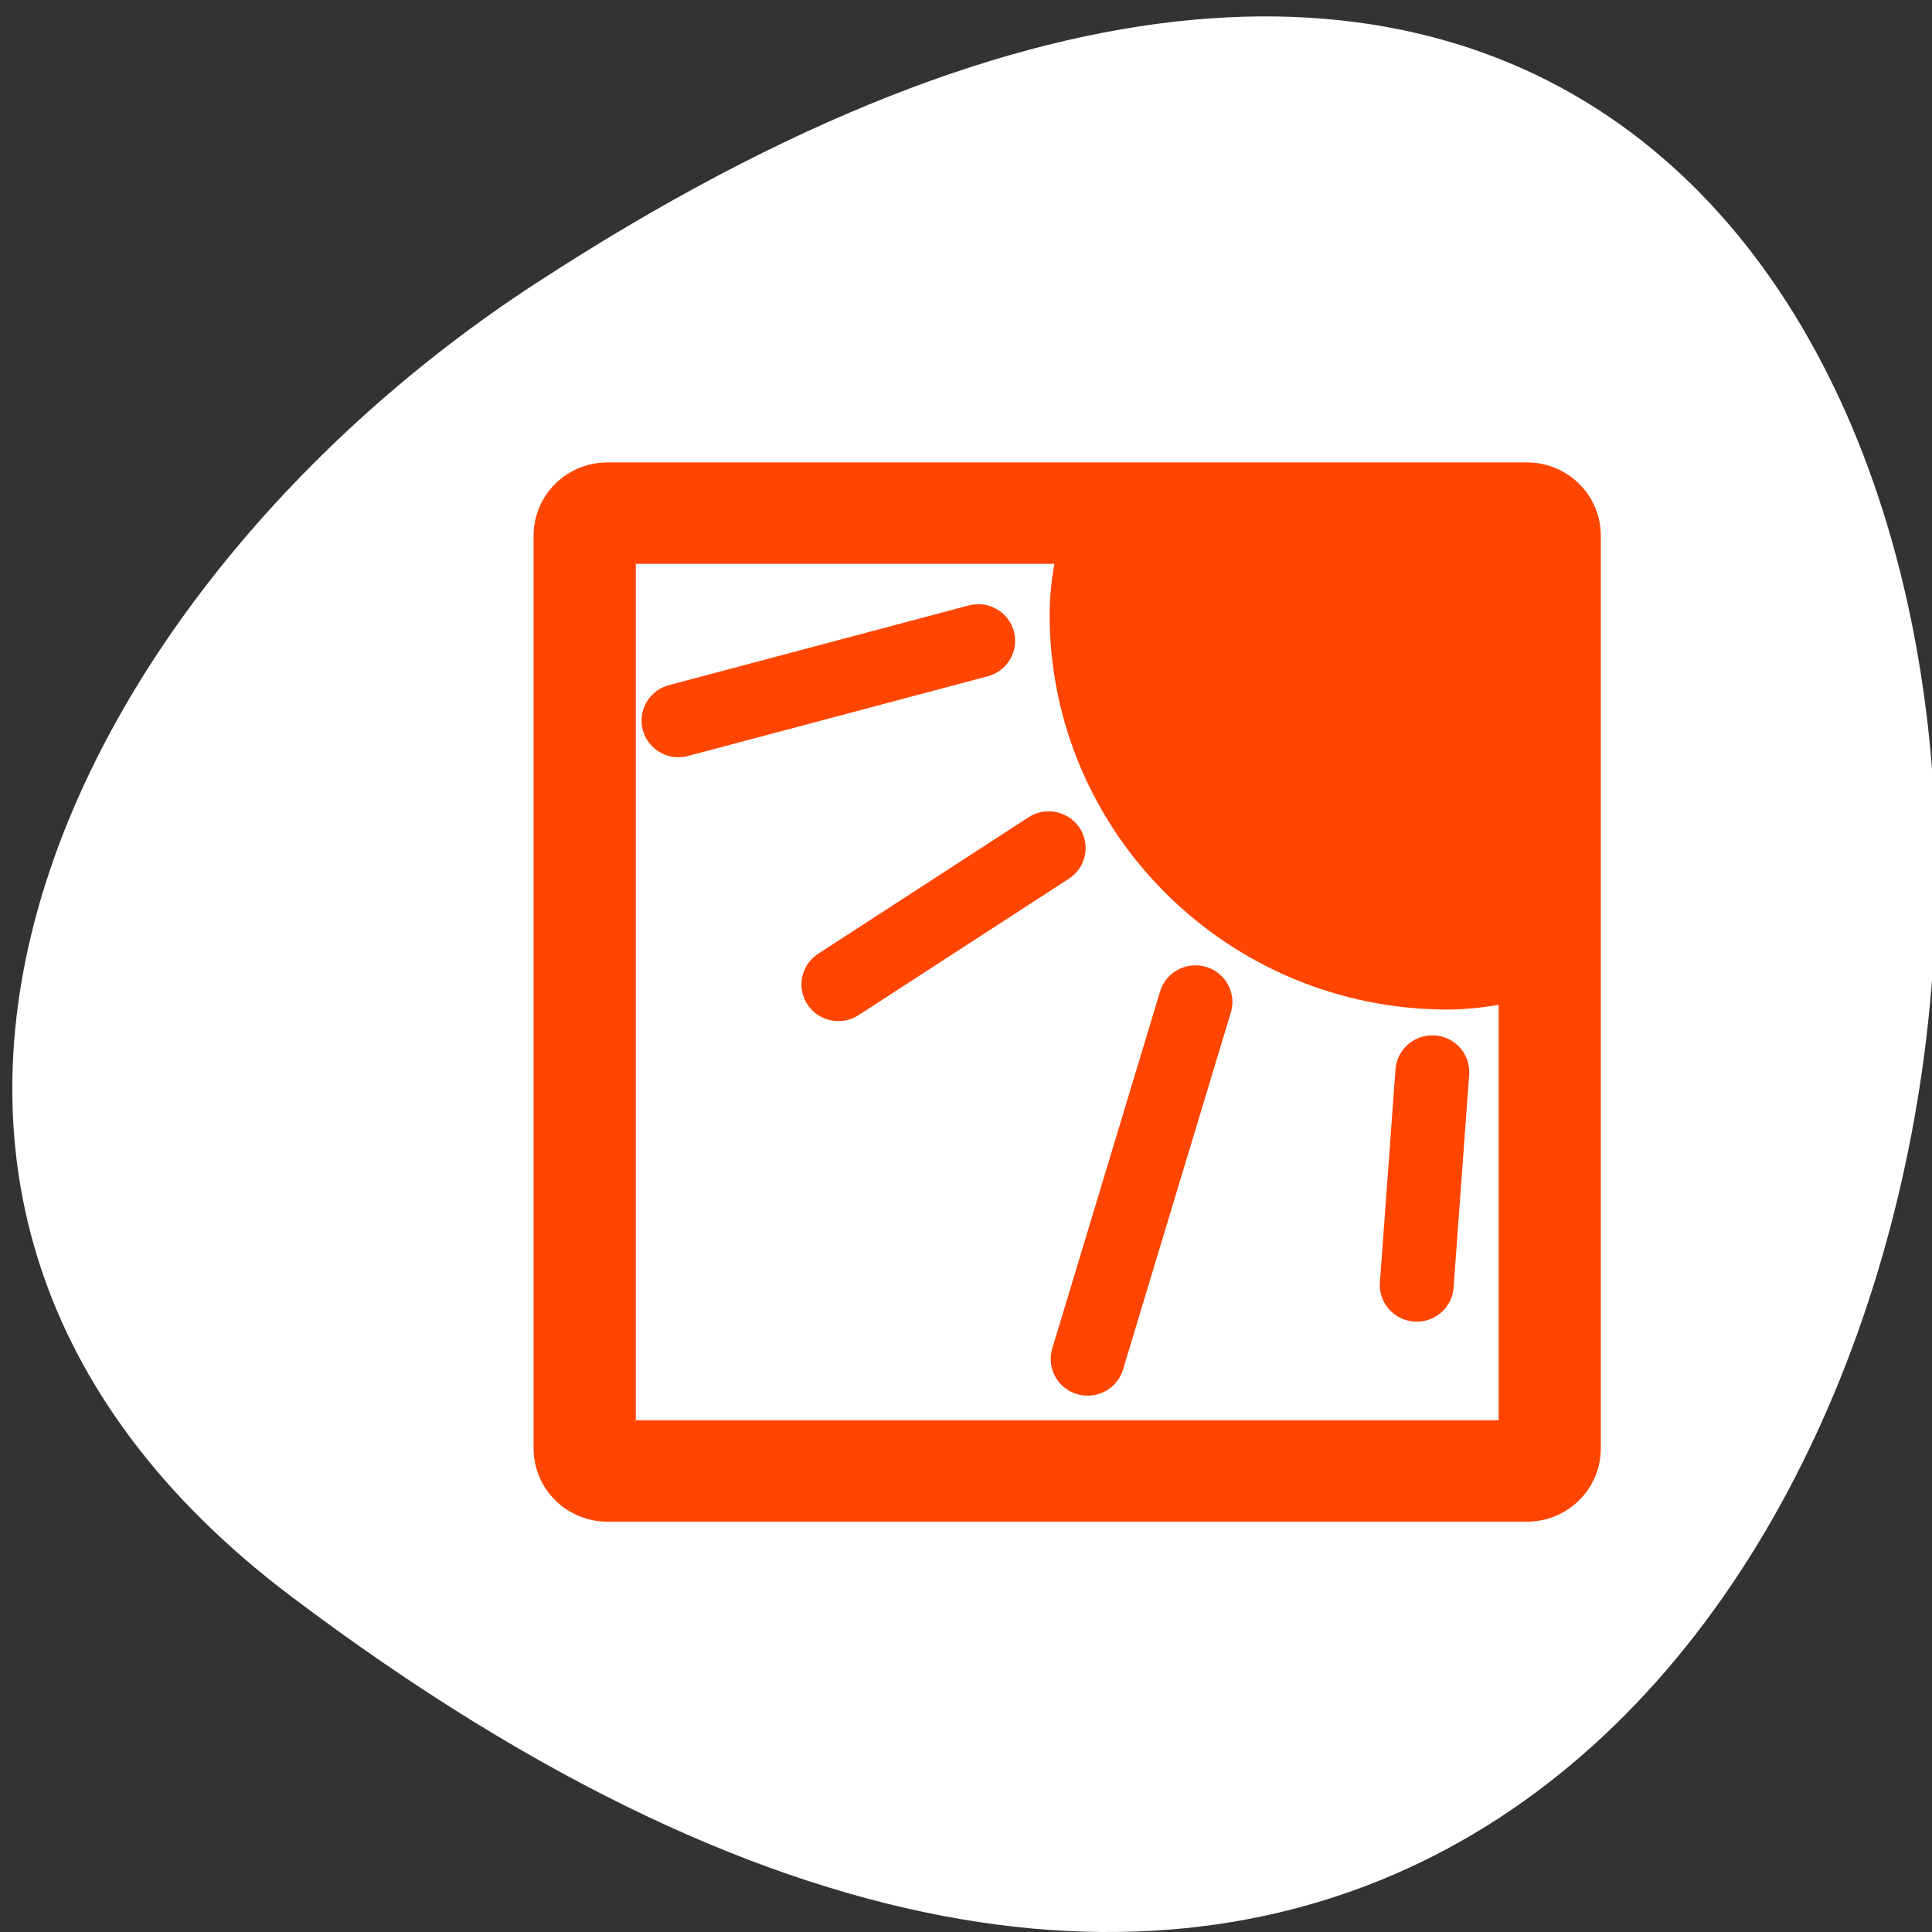 <svg xmlns="http://www.w3.org/2000/svg" viewBox="0 0 256 256"><rect x="0" y="0" width="256" height="256" fill="#333333" stroke="none"/><defs><clipPath><path d="m -24 13 c 0 1.105 -0.672 2 -1.5 2 -0.828 0 -1.5 -0.895 -1.5 -2 0 -1.105 0.672 -2 1.5 -2 0.828 0 1.5 0.895 1.5 2 z" transform="matrix(15.333 0 0 11.5 415 -125.5)"/></clipPath></defs><path d="m 38.604 211.55 c 265.25 200.11 302.94 -350.59 32.17 -173.86 -61.728 40.29 -102.43 120.86 -32.17 173.86 z" style="fill:#fff;color:#000"/><g transform="matrix(2.407 0 0 2.389 69.2 59.781)" style="stroke:#ff4500"><g style="display:block;color:#000;stroke-linecap:round;stroke-linejoin:round"><path d="m 4.687 4.687 h 50.626 v 50.626 h -50.626 v -50.626 z" style="fill:none;stroke-width:8.125"/><path d="m 4.688 4.688 v 50.625 h 50.625 v -26.531 c -1.415 0.341 -2.852 0.625 -4.375 0.625 -11.226 0 -20.344 -9.118 -20.344 -20.344 0 -1.523 0.284 -2.96 0.625 -4.375 h -26.531 z" style="fill:#fff;stroke-width:3.125"/></g><g><path d="m 31.581 3.125 c -0.582 1.892 -0.976 3.855 -0.976 5.937 0 11.226 9.106 20.332 20.332 20.332 2.082 0 4.045 -0.394 5.937 -0.976 v -25.294 h -25.294 z" style="fill:#ff4500;display:block;color:#000"/><g style="fill:none;stroke-linecap:round;stroke-linejoin:round;stroke-width:4.066"><path d="m 25.1 10.522 l -16.5 4.421"/><path d="m 28.982 22.01 l -11.579 7.569"/><path d="m 37.06 30.552 l -5.935 19.802"/><path d="m 50.1 34.434 l -0.858 11.815"/></g></g></g></svg>